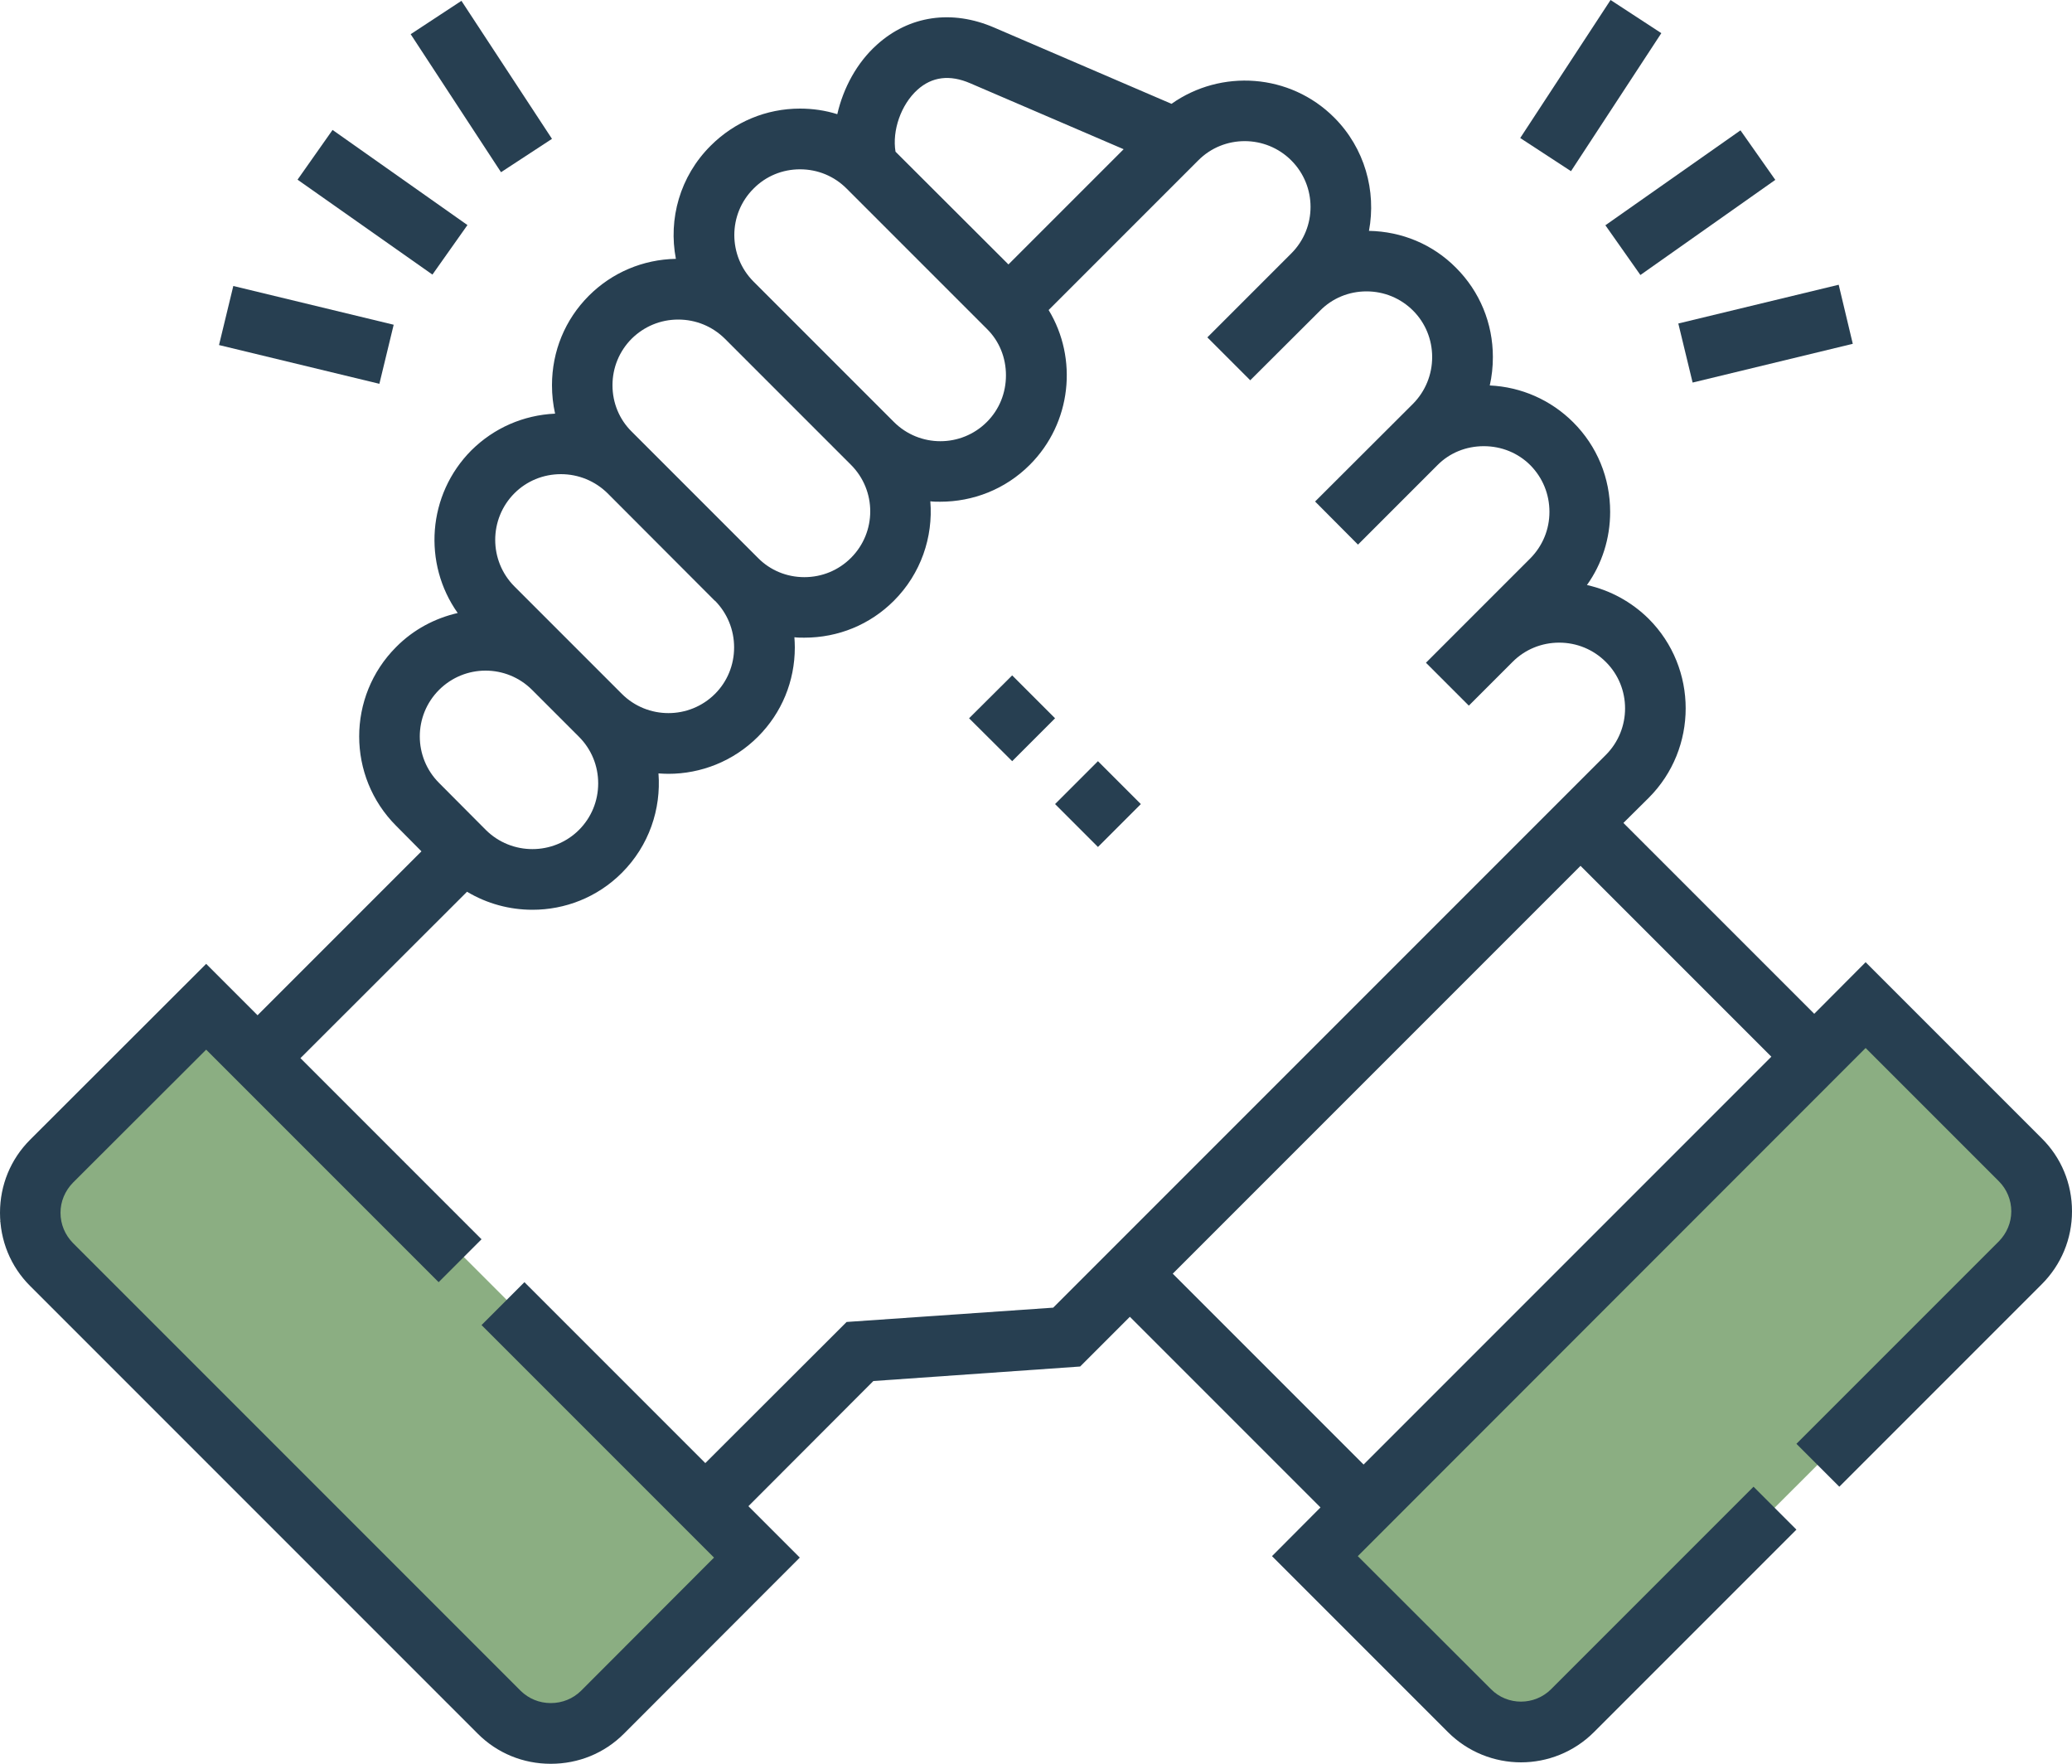 <svg width="100" height="85.119" viewBox="0 0 100 85.119" fill="none" xmlns="http://www.w3.org/2000/svg" xmlns:xlink="http://www.w3.org/1999/xlink">
	
	<defs/>
	<rect id="Rectangle 27" x="63.398" y="74.338" width="36.392" height="14.612" transform="rotate(-44.995 63.398 74.338)" fill="#8BAE82" fill-opacity="1"/>
	<rect id="Rectangle 28" width="36.392" height="14.612" transform="matrix(-0.707 -0.707 -0.707 0.707 36.067 74.338)" fill="#8BAE82" fill-opacity="1"/>
	<path id="Vector" d="M98.54 54.93L90.04 46.43L87.56 48.92L78.35 39.71L79.57 38.5C81.95 36.12 81.95 32.24 79.57 29.86C78.74 29.04 77.71 28.48 76.59 28.23C77.32 27.21 77.71 25.98 77.71 24.7C77.71 23.06 77.08 21.53 75.93 20.38C74.85 19.3 73.42 18.67 71.9 18.6C72 18.16 72.05 17.7 72.05 17.23C72.05 15.6 71.42 14.07 70.27 12.92C69.15 11.79 67.66 11.17 66.07 11.14C66.43 9.22 65.87 7.15 64.39 5.67C62.26 3.54 58.93 3.32 56.54 5.01L47.98 1.33C45.94 0.45 43.88 0.75 42.32 2.16C41.36 3.02 40.7 4.24 40.41 5.51C39.84 5.33 39.23 5.24 38.61 5.24C36.98 5.24 35.45 5.88 34.3 7.03C32.81 8.51 32.25 10.57 32.62 12.49C31.03 12.52 29.54 13.15 28.42 14.27C27.27 15.42 26.64 16.95 26.64 18.59C26.64 19.06 26.69 19.51 26.79 19.96C25.26 20.03 23.84 20.65 22.75 21.73C20.62 23.87 20.4 27.2 22.09 29.58C21 29.83 19.96 30.37 19.12 31.22C16.74 33.6 16.74 37.47 19.12 39.85L20.34 41.08L12.43 48.99L9.95 46.51L1.45 55C0.51 55.94 0 57.19 0 58.52C0 59.86 0.51 61.11 1.45 62.05L23.06 83.66C24 84.6 25.25 85.11 26.58 85.11C27.92 85.11 29.17 84.6 30.11 83.66L38.6 75.16L36.12 72.68L42.15 66.64L52.13 65.94L54.53 63.54L63.73 72.74L61.39 75.09L69.88 83.58C70.85 84.55 72.13 85.04 73.41 85.04C74.68 85.04 75.96 84.55 76.93 83.58L86.7 73.81L84.63 71.74L74.86 81.51C74.06 82.31 72.75 82.31 71.96 81.51L65.53 75.09L90.04 50.57L96.47 57C96.85 57.38 97.07 57.9 97.07 58.45C97.07 59 96.85 59.51 96.47 59.9L86.7 69.67L88.77 71.74L98.54 61.97C99.48 61.03 100 59.78 100 58.45C100 57.11 99.48 55.86 98.54 54.93ZM44.28 4.33C44.98 3.7 45.84 3.59 46.83 4.02L54.23 7.2L48.67 12.76L43.22 7.32C43.05 6.31 43.48 5.05 44.28 4.33ZM36.37 9.1C36.96 8.5 37.76 8.17 38.61 8.17C39.47 8.17 40.26 8.5 40.86 9.1L47.63 15.87C48.23 16.46 48.55 17.26 48.55 18.11C48.55 18.96 48.23 19.76 47.63 20.36C46.39 21.6 44.38 21.6 43.14 20.36L36.37 13.59C35.13 12.35 35.13 10.33 36.37 9.1ZM30.49 16.34C31.09 15.75 31.88 15.42 32.73 15.42C33.59 15.42 34.38 15.75 34.98 16.34L41.07 22.43L41.07 22.43C42.31 23.67 42.31 25.68 41.07 26.92C40.47 27.52 39.67 27.85 38.82 27.85C37.97 27.85 37.17 27.52 36.58 26.92L30.49 20.83C29.89 20.24 29.56 19.44 29.56 18.59C29.56 17.74 29.89 16.94 30.49 16.34ZM24.83 23.8C25.42 23.21 26.22 22.88 27.07 22.88C27.92 22.88 28.72 23.21 29.32 23.8L34.5 28.99C34.5 28.99 34.5 28.99 34.51 28.99C35.1 29.59 35.43 30.39 35.43 31.24C35.43 32.09 35.1 32.89 34.51 33.48C33.27 34.72 31.25 34.72 30.01 33.48L27.75 31.22C27.75 31.22 27.75 31.22 27.75 31.22L24.83 28.3C23.59 27.06 23.59 25.04 24.83 23.8ZM21.19 33.29C22.43 32.05 24.44 32.05 25.68 33.29L27.94 35.55C28.54 36.15 28.87 36.95 28.87 37.8C28.87 38.65 28.54 39.45 27.94 40.05C26.7 41.28 24.69 41.28 23.45 40.05L21.19 37.78C19.95 36.54 19.95 34.53 21.19 33.29ZM50.83 63.1L40.86 63.79L34.04 70.6L25.31 61.87L23.24 63.94L34.46 75.16L28.04 81.59C27.65 81.97 27.14 82.18 26.58 82.18C26.03 82.18 25.52 81.97 25.13 81.59L3.52 59.98C3.14 59.59 2.92 59.08 2.92 58.52C2.92 57.97 3.14 57.46 3.52 57.07L9.95 50.65L21.17 61.87L23.24 59.8L14.5 51.06L22.54 43.03C23.51 43.61 24.6 43.9 25.7 43.9C27.26 43.9 28.82 43.31 30.01 42.12C31.33 40.8 31.91 39.04 31.78 37.32C31.94 37.33 32.1 37.34 32.26 37.34C33.82 37.34 35.39 36.74 36.58 35.55C37.73 34.4 38.36 32.87 38.36 31.24C38.36 31.07 38.35 30.91 38.34 30.75C38.5 30.77 38.66 30.77 38.82 30.77C40.46 30.77 41.99 30.14 43.14 28.99C44.45 27.68 45.04 25.91 44.9 24.19C45.06 24.21 45.22 24.21 45.38 24.21C46.95 24.21 48.51 23.62 49.7 22.43C51.72 20.41 52.03 17.3 50.61 14.96L57.83 7.74C59.06 6.5 61.08 6.5 62.32 7.74C63.56 8.98 63.56 10.99 62.32 12.23L58.27 16.28L60.34 18.35L63.71 14.99C64.3 14.39 65.1 14.06 65.95 14.06C66.8 14.06 67.6 14.39 68.2 14.99C68.79 15.58 69.12 16.38 69.12 17.23C69.12 18.08 68.79 18.88 68.2 19.48L63.47 24.2L65.54 26.28L69.37 22.45C69.96 21.85 70.76 21.53 71.61 21.53C72.46 21.53 73.26 21.85 73.86 22.45C74.45 23.05 74.78 23.84 74.78 24.7C74.78 25.55 74.45 26.34 73.86 26.94L68.82 31.98L70.89 34.05L73.01 31.93C73.6 31.34 74.4 31.01 75.25 31.01C76.1 31.01 76.9 31.34 77.5 31.94C78.74 33.17 78.74 35.19 77.5 36.43L50.83 63.1ZM56.6 61.46L76.28 41.78L85.49 50.99L65.81 70.67L56.6 61.46Z" fill="#273F51" fill-opacity="1" fill-rule="nonzero"/>
	<path id="Vector" d="M19.82 1.65L22.27 0.04L26.64 6.7L24.18 8.31L19.82 1.65Z" fill="#273F51" fill-opacity="1" fill-rule="nonzero"/>
	<path id="Vector" d="M14.36 8.67L16.05 6.27L22.56 10.86L20.87 13.25L14.36 8.67Z" fill="#273F51" fill-opacity="1" fill-rule="nonzero"/>
	<path id="Vector" d="M73.37 6.66L77.73 6.1e-5L80.18 1.6L75.82 8.26L73.37 6.66Z" fill="#273F51" fill-opacity="1" fill-rule="nonzero"/>
	<path id="Vector" d="M10.57 16.65L11.26 13.8L19 15.67L18.31 18.52L10.57 16.65Z" fill="#273F51" fill-opacity="1" fill-rule="nonzero"/>
	<path id="Vector" d="M77.48 10.87L84 6.29L85.68 8.68L79.17 13.27L77.48 10.87Z" fill="#273F51" fill-opacity="1" fill-rule="nonzero"/>
	<path id="Vector" d="M81 15.61L88.74 13.74L89.42 16.59L81.69 18.46L81 15.61Z" fill="#273F51" fill-opacity="1" fill-rule="nonzero"/>
	<path id="Vector" d="M50.92 38.8L52.99 36.73L55.06 38.8L52.99 40.87L50.92 38.8Z" fill="#273F51" fill-opacity="1" fill-rule="nonzero"/>
	<path id="Vector" d="M46.77 34.66L48.85 32.59L50.92 34.66L48.85 36.73L46.77 34.66Z" fill="#273F51" fill-opacity="1" fill-rule="nonzero"/>
</svg>
